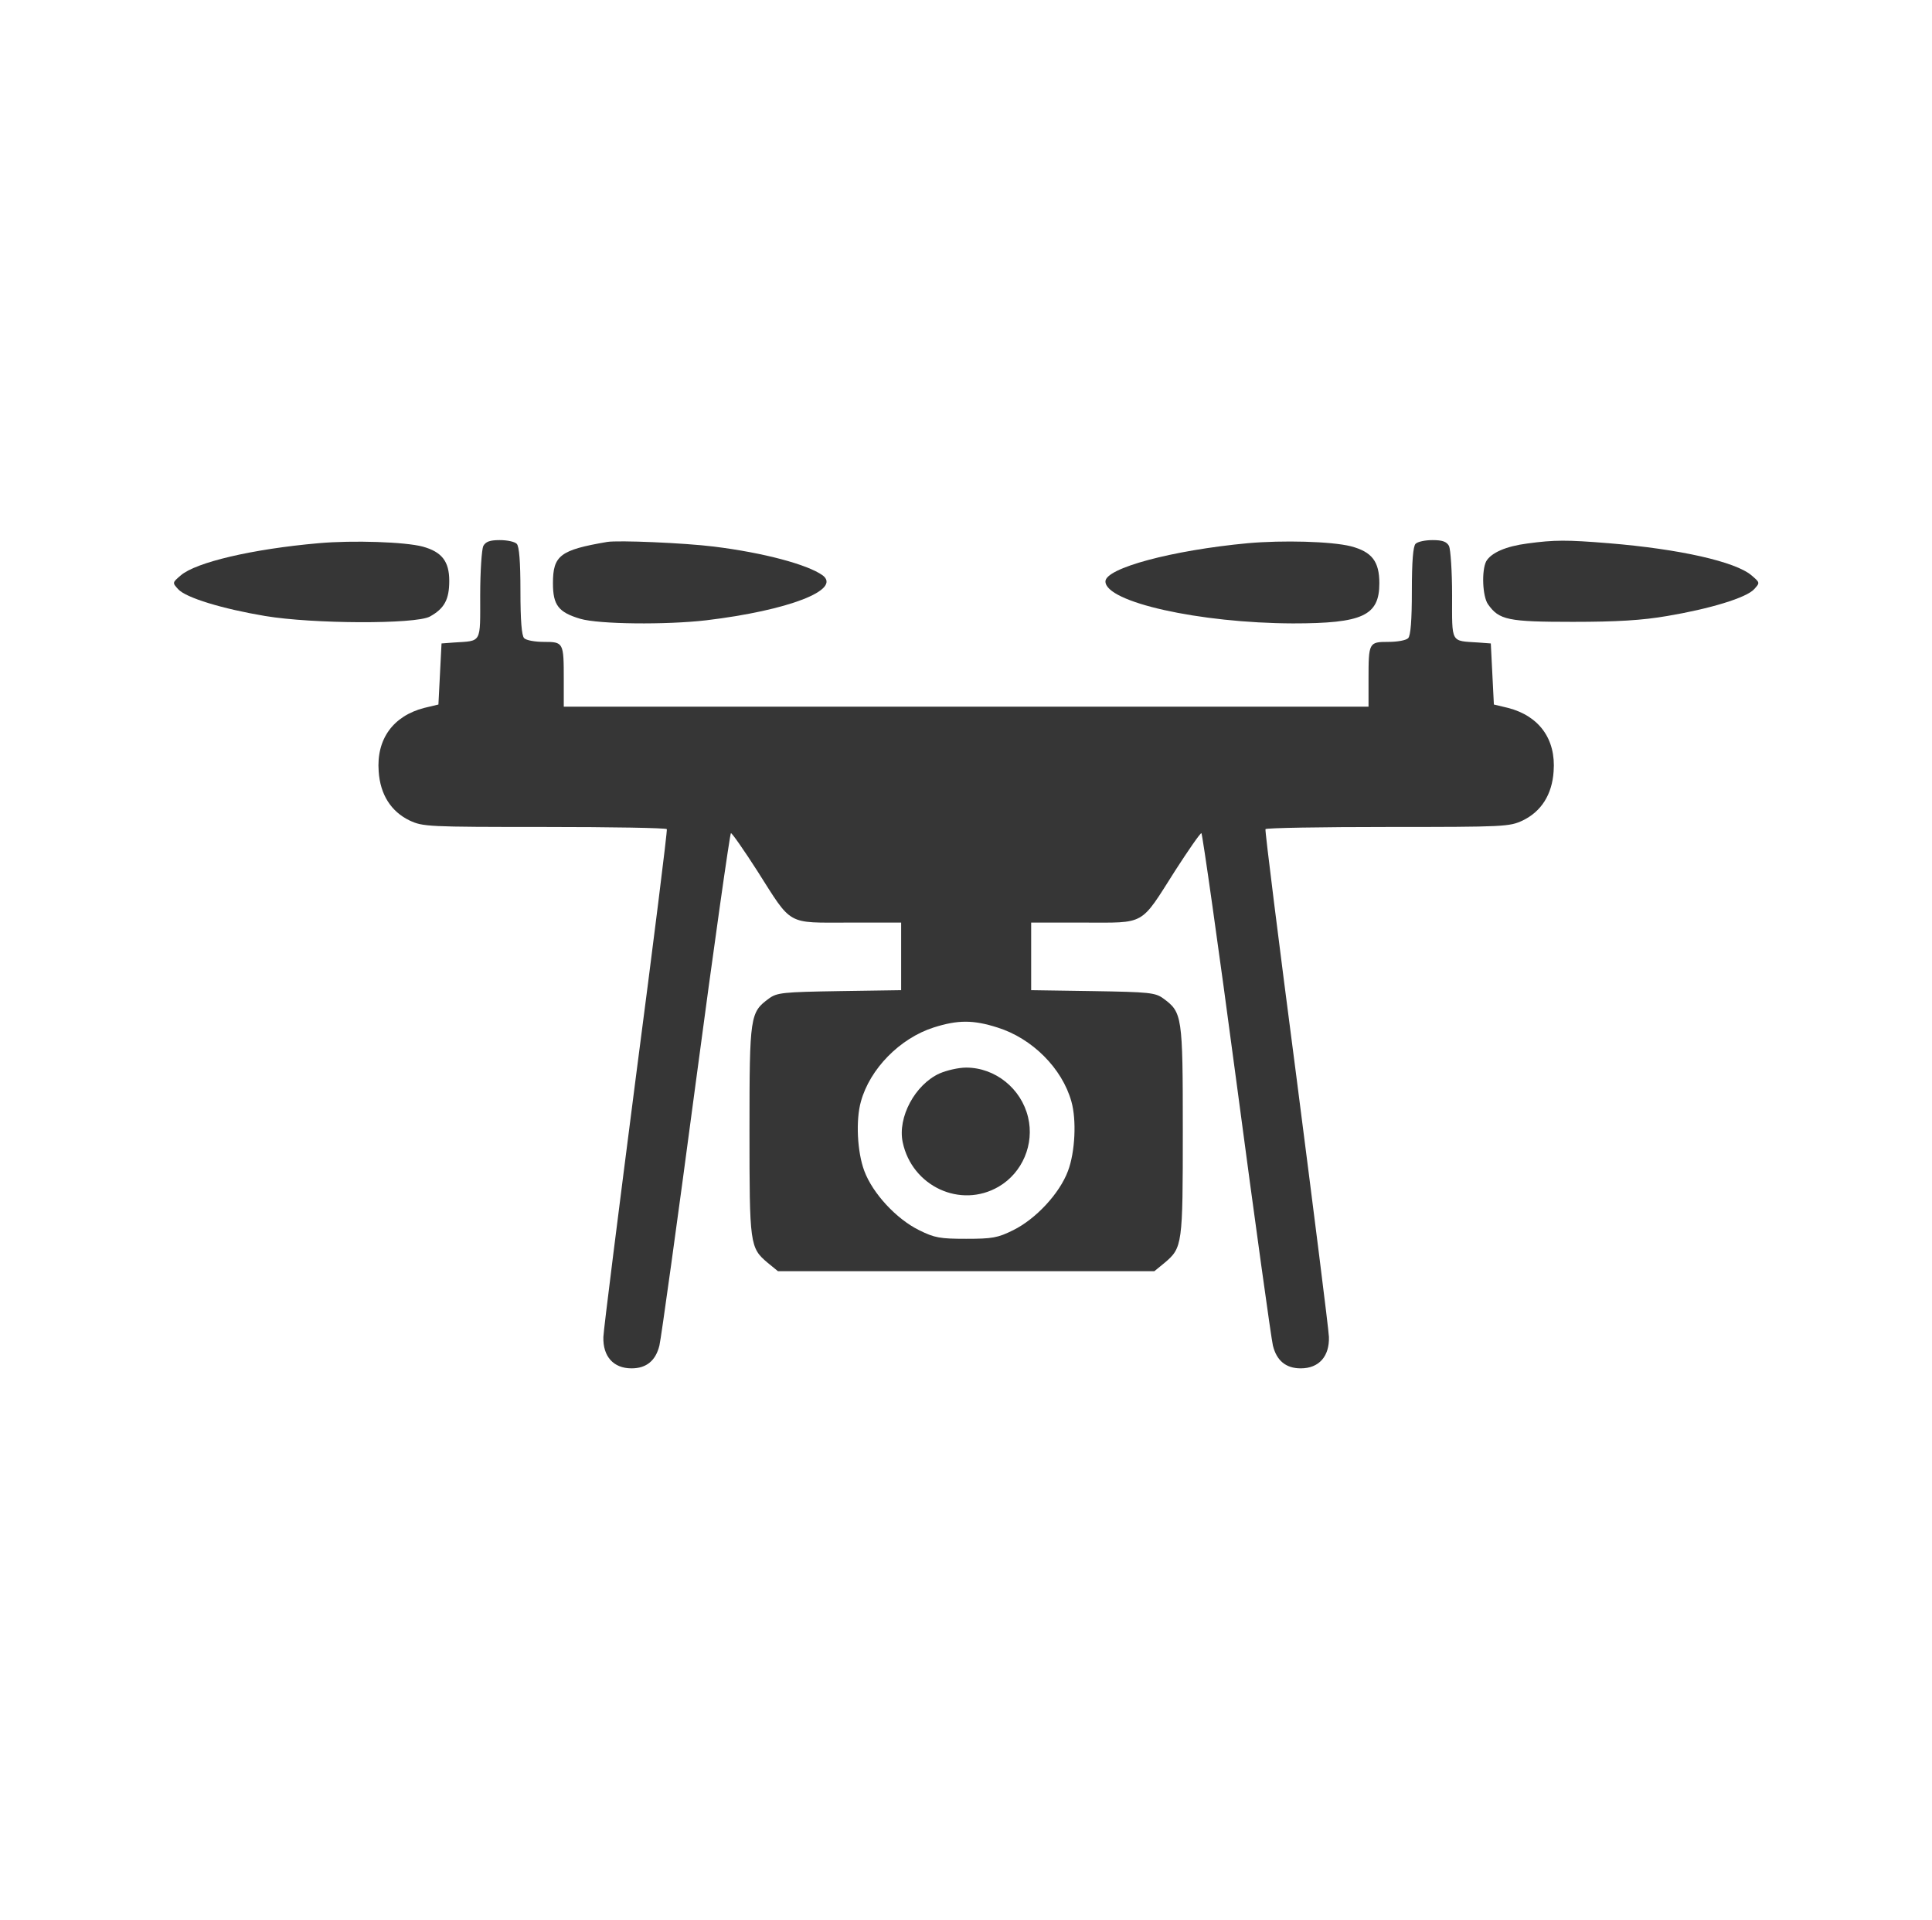 <svg width="161" height="160" viewBox="0 0 161 160" fill="none" xmlns="http://www.w3.org/2000/svg">
<path d="M26.552 45.258C21.007 45.745 16.338 46.851 15.075 47.93C14.353 48.547 14.353 48.547 14.843 49.087C15.487 49.806 18.556 50.731 22.09 51.323C26.088 51.991 34.6 52.016 35.814 51.374C37.026 50.706 37.438 49.961 37.438 48.393C37.438 46.774 36.819 45.977 35.22 45.54C33.774 45.154 29.442 45 26.552 45.258Z" fill="#363636"/>
<path d="M40.275 45.488C40.145 45.772 40.016 47.596 40.016 49.6C40.016 53.661 40.172 53.378 37.824 53.533L36.794 53.61L36.535 58.699L35.349 58.982C32.77 59.65 31.35 61.577 31.557 64.276C31.685 66.203 32.588 67.617 34.136 68.363C35.245 68.876 35.605 68.901 45.382 68.901C50.927 68.901 55.519 68.98 55.57 69.082C55.621 69.21 54.461 78.489 52.991 89.721C51.546 100.951 50.308 110.718 50.282 111.387C50.231 113.004 51.108 114.008 52.63 114.008C53.867 114.008 54.642 113.366 54.951 112.106C55.081 111.593 56.447 101.773 57.969 90.285C59.491 78.822 60.832 69.416 60.91 69.416C61.013 69.416 61.993 70.829 63.102 72.552C66.042 77.178 65.501 76.869 70.737 76.869H75.096V82.499L69.963 82.576C65.243 82.653 64.753 82.703 64.082 83.191C62.509 84.348 62.457 84.606 62.457 94.168C62.457 103.702 62.483 103.96 63.979 105.217L64.83 105.913H96.196L97.046 105.217C98.542 103.96 98.567 103.702 98.567 94.168C98.567 84.606 98.516 84.348 96.944 83.191C96.273 82.703 95.783 82.653 91.062 82.576L85.93 82.499V76.869H90.29C95.524 76.869 94.983 77.178 97.923 72.552C99.034 70.829 100.013 69.416 100.117 69.416C100.193 69.416 101.536 78.822 103.056 90.285C104.579 101.773 105.946 111.593 106.075 112.106C106.384 113.366 107.157 114.008 108.396 114.008C109.918 114.008 110.795 113.004 110.743 111.387C110.717 110.718 109.479 100.951 108.034 89.721C106.565 78.489 105.403 69.21 105.456 69.082C105.506 68.98 110.097 68.901 115.645 68.901C125.421 68.901 125.781 68.876 126.889 68.363C128.437 67.617 129.339 66.203 129.468 64.276C129.675 61.577 128.257 59.65 125.677 58.982L124.49 58.699L124.234 53.61L123.202 53.533C120.855 53.378 121.008 53.661 121.008 49.6C121.008 47.596 120.88 45.772 120.752 45.488C120.545 45.128 120.209 45 119.384 45C118.765 45 118.146 45.128 117.964 45.309C117.758 45.514 117.655 46.774 117.655 49.241C117.655 51.708 117.552 52.968 117.345 53.173C117.166 53.352 116.444 53.481 115.696 53.481C114.07 53.481 114.044 53.533 114.044 56.591V58.878H46.981V56.591C46.981 53.533 46.956 53.481 45.331 53.481C44.582 53.481 43.861 53.352 43.68 53.173C43.473 52.968 43.37 51.708 43.37 49.241C43.37 46.774 43.267 45.514 43.061 45.309C42.88 45.128 42.26 45 41.642 45C40.817 45 40.481 45.129 40.275 45.488ZM83.117 85.608C86.006 86.507 88.509 89.001 89.283 91.776C89.722 93.319 89.593 95.992 88.999 97.56C88.303 99.435 86.314 101.569 84.434 102.495C83.144 103.137 82.68 103.214 80.513 103.214C78.346 103.214 77.882 103.137 76.592 102.495C74.708 101.569 72.723 99.435 72.026 97.56C71.434 95.992 71.304 93.319 71.743 91.776C72.491 89.053 74.992 86.507 77.804 85.608C79.817 84.966 81.105 84.966 83.117 85.608Z" fill="#363636"/>
<path d="M78.294 89.438C76.257 90.363 74.787 93.087 75.225 95.168C75.999 98.845 80.048 100.721 83.221 98.87C85.206 97.712 86.212 95.323 85.672 93.087C85.104 90.696 82.938 88.949 80.513 88.949C79.867 88.949 78.887 89.181 78.294 89.438Z" fill="#363636"/>
<path d="M50.592 45.154C46.672 45.822 46.079 46.285 46.079 48.598C46.079 50.423 46.543 51.014 48.347 51.554C49.897 52.016 55.519 52.068 58.847 51.682C65.708 50.86 70.169 49.138 68.546 47.93C67.28 47.03 63.643 46.054 59.491 45.54C57.016 45.232 51.495 45 50.592 45.154Z" fill="#363636"/>
<path d="M103.984 45.258C97.665 45.848 92.12 47.339 92.12 48.444C92.12 50.166 99.961 51.914 107.75 51.94C113.554 51.94 114.946 51.297 114.946 48.598C114.946 46.774 114.327 45.977 112.573 45.514C110.924 45.103 106.898 45 103.984 45.258Z" fill="#363636"/>
<path d="M127.276 45.283C125.496 45.514 124.258 46.054 123.846 46.774C123.459 47.544 123.536 49.678 124 50.346C124.928 51.657 125.652 51.811 131.068 51.811C134.73 51.811 136.87 51.682 138.935 51.323C142.469 50.731 145.538 49.806 146.183 49.087C146.673 48.547 146.673 48.547 145.95 47.93C144.609 46.799 139.992 45.745 134.034 45.258C130.553 44.975 129.546 44.975 127.276 45.283Z" fill="#363636"/>
</svg>
